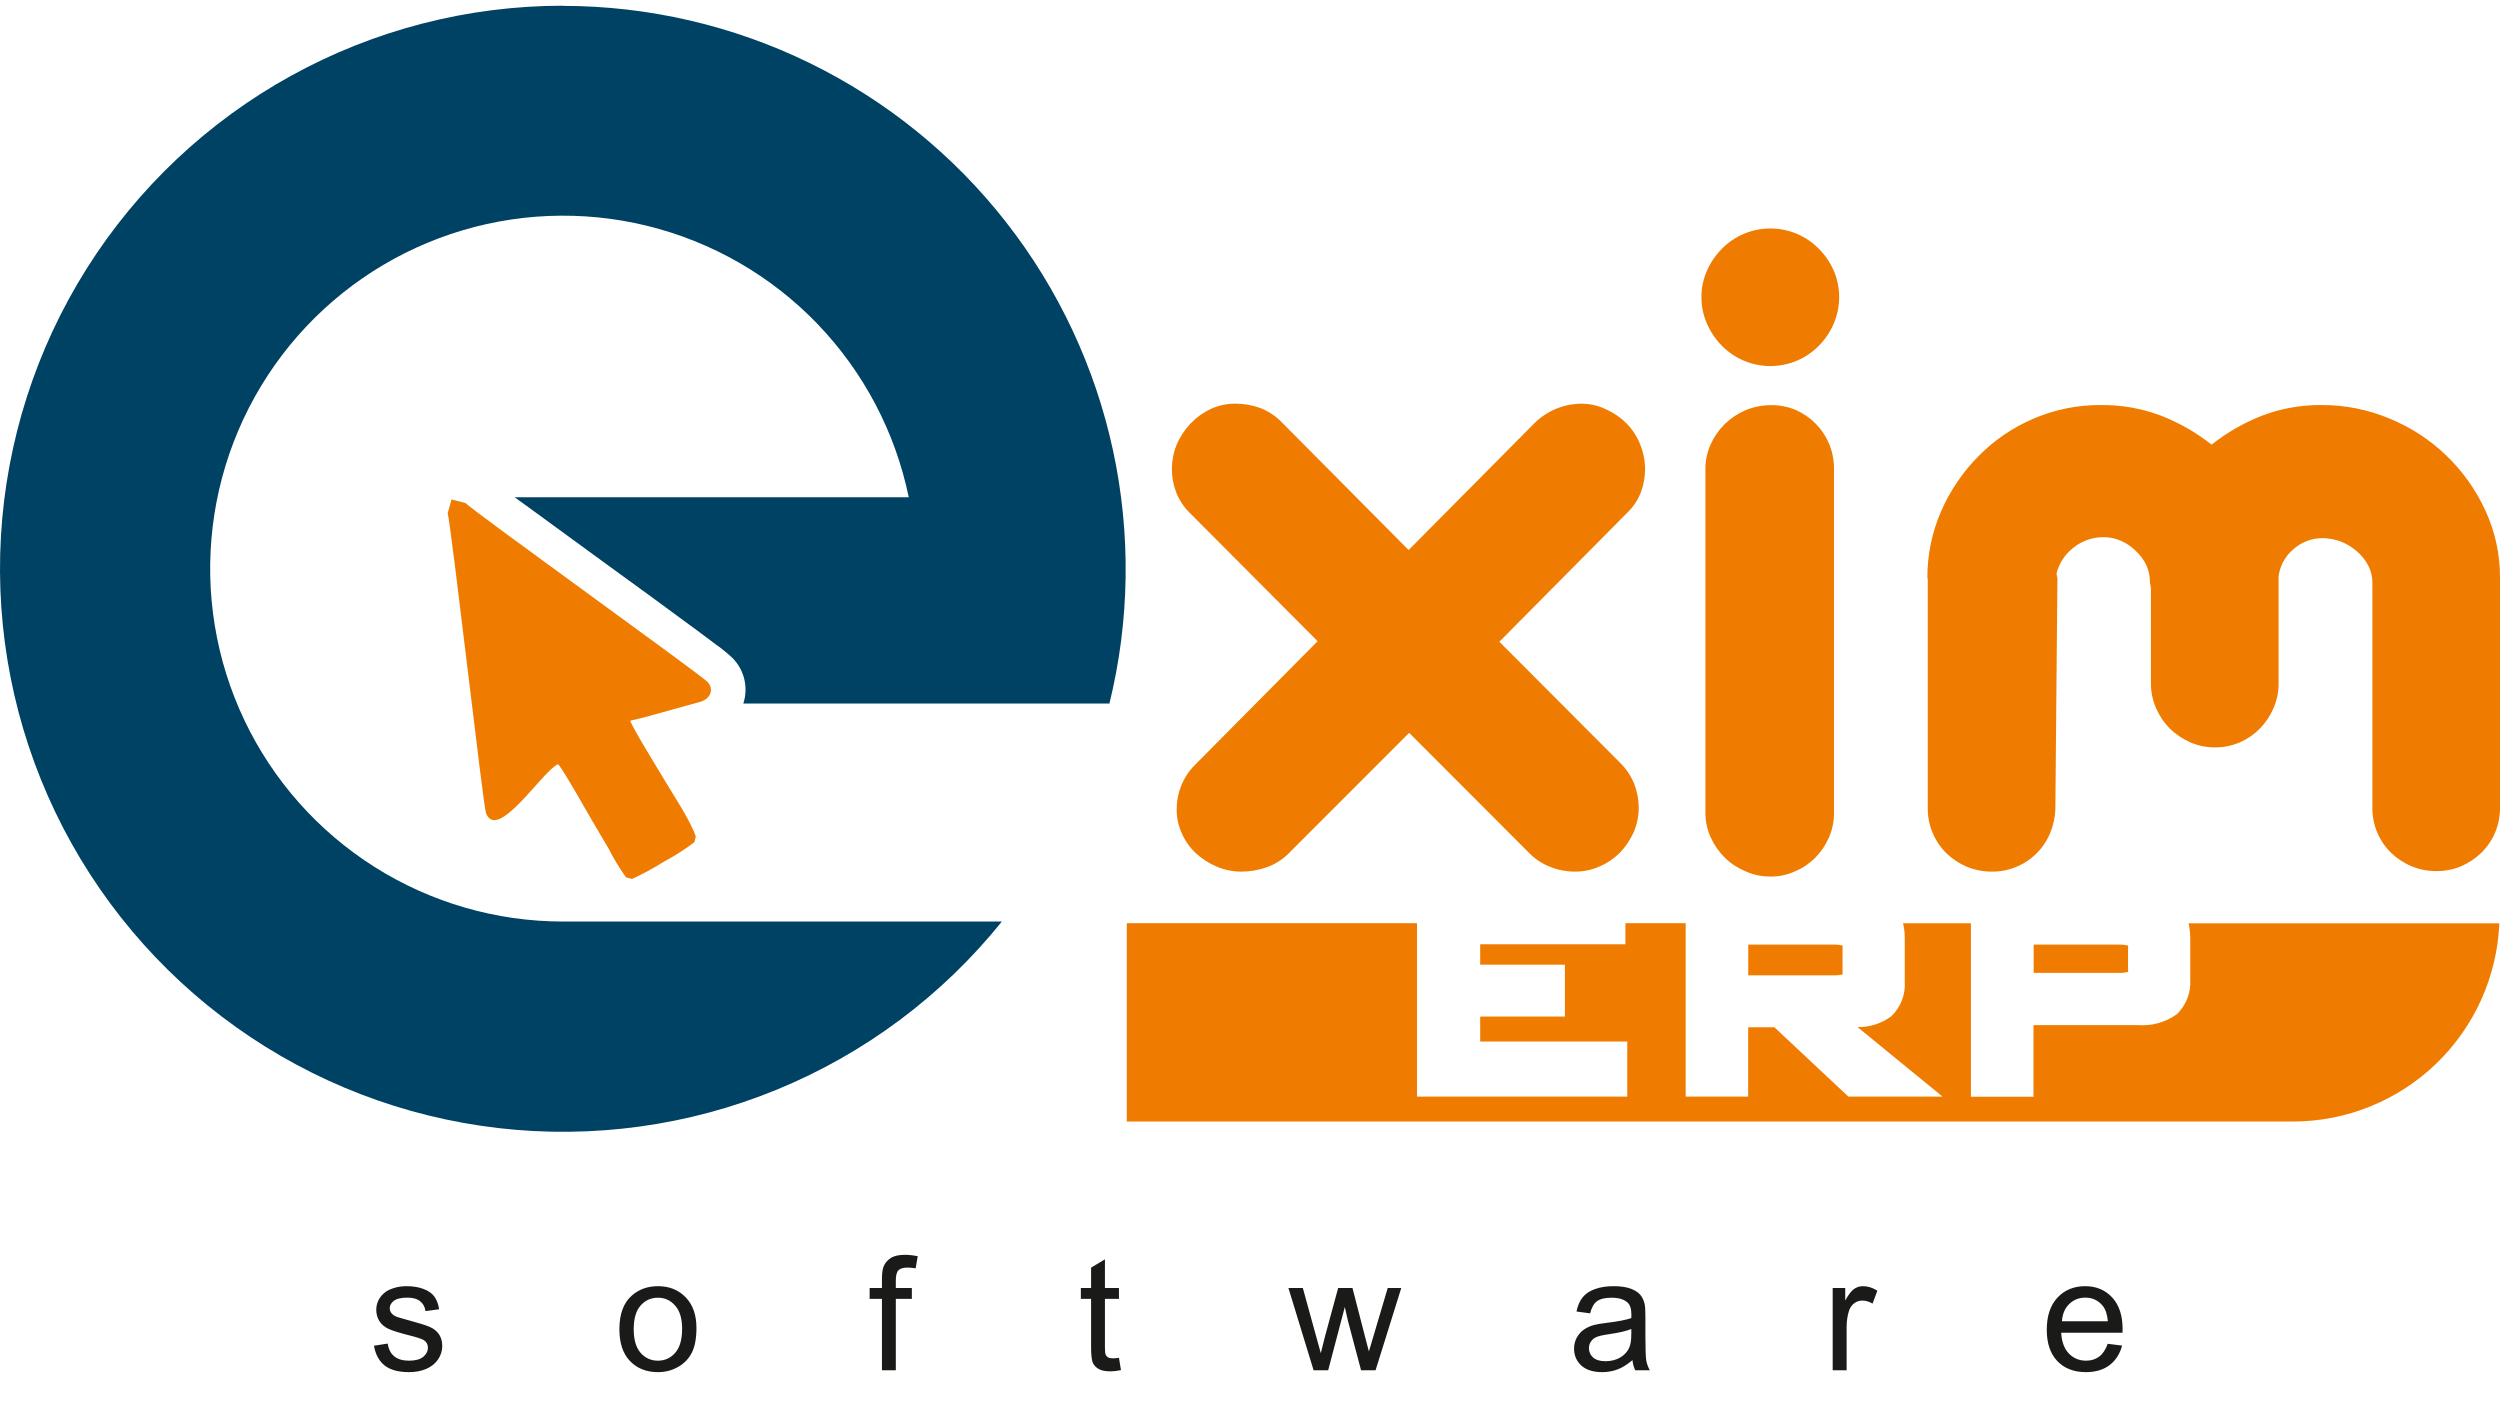 <svg width="185" height="104" viewBox="0 0 185 104" fill="none" xmlns="http://www.w3.org/2000/svg">
<path fill-rule="evenodd" clip-rule="evenodd" d="M33.127 37.984C33.376 38.765 35.752 59.614 35.963 60.168C36.794 62.35 40.156 57.038 41.297 56.545C41.712 57 43.358 59.946 43.795 60.689C44.233 61.431 44.609 62.079 45.047 62.816C45.419 63.548 45.844 64.252 46.321 64.921L46.77 65.043C47.579 64.669 48.364 64.244 49.118 63.769C49.911 63.347 50.668 62.864 51.384 62.323L51.489 61.907C51.123 60.761 49.75 58.711 49.09 57.587C48.697 56.922 46.753 53.781 46.642 53.333C47.805 53.078 48.963 52.712 50.093 52.413L51.81 51.937C52.569 51.726 52.863 51.012 52.364 50.469C51.866 49.926 35.027 37.84 34.456 37.23L33.415 36.959L33.127 37.984Z" fill="#EF7C00"/>
<path fill-rule="evenodd" clip-rule="evenodd" d="M41.663 0.434C47.978 0.441 54.21 1.884 59.887 4.652C65.563 7.421 70.537 11.443 74.431 16.416C78.326 21.388 81.04 27.18 82.368 33.355C83.696 39.529 83.604 45.925 82.098 52.059H55.006C55.195 51.478 55.22 50.856 55.078 50.262C54.936 49.668 54.634 49.124 54.203 48.691C53.82 48.329 53.411 47.995 52.979 47.694C52.292 47.173 51.6 46.664 50.907 46.154C48.906 44.677 46.904 43.215 44.903 41.767C42.986 40.371 41.072 38.973 39.159 37.574L38.084 36.798H67.248C66.25 31.961 63.9 27.506 60.472 23.95C57.044 20.394 52.677 17.883 47.88 16.709C43.082 15.534 38.05 15.745 33.367 17.315C28.684 18.885 24.542 21.751 21.422 25.58C18.302 29.41 16.332 34.045 15.741 38.949C15.149 43.852 15.96 48.823 18.08 53.285C20.199 57.746 23.541 61.515 27.716 64.154C31.891 66.793 36.729 68.194 41.668 68.194H74.139C69.726 73.683 63.993 77.964 57.477 80.637C50.961 83.31 43.874 84.287 36.878 83.478C29.881 82.668 23.204 80.099 17.471 76.009C11.737 71.919 7.133 66.443 4.09 60.091C1.047 53.74 -0.336 46.72 0.069 39.689C0.475 32.658 2.656 25.844 6.409 19.884C10.162 13.925 15.365 9.014 21.531 5.611C27.697 2.207 34.625 0.422 41.668 0.423L41.663 0.434Z" fill="#004263"/>
<path fill-rule="evenodd" clip-rule="evenodd" d="M104.859 68.316V81.15H120.418V77.074H109.534V75.224H115.804V71.385H109.534V69.878H120.28V68.316H124.739V81.15H129.364V76.016H131.303L136.781 81.15H143.749L137.457 76.004C138.358 76.023 139.239 75.74 139.961 75.201C140.304 74.87 140.57 74.468 140.742 74.023C140.913 73.578 140.985 73.101 140.952 72.626V69.43C140.956 69.056 140.914 68.684 140.825 68.322H145.849V81.156H150.479V75.861H158.234C159.25 75.932 160.26 75.646 161.087 75.052C161.431 74.72 161.697 74.317 161.869 73.871C162.04 73.425 162.112 72.947 162.078 72.471V69.435C162.08 69.062 162.038 68.69 161.951 68.327H184.95C184.786 72.264 183.109 75.987 180.27 78.719C177.43 81.451 173.646 82.983 169.706 82.995H83.383V68.316H104.859ZM104.272 54.236L95.332 63.181C94.879 63.626 94.334 63.966 93.736 64.178C93.144 64.387 92.52 64.496 91.892 64.5C91.246 64.506 90.606 64.376 90.014 64.118C89.447 63.876 88.926 63.539 88.474 63.12C88.036 62.706 87.688 62.206 87.449 61.653C87.197 61.098 87.069 60.495 87.073 59.886C87.073 59.288 87.187 58.695 87.41 58.141C87.646 57.548 88.005 57.012 88.463 56.568L97.503 47.45L88.036 37.945C87.596 37.516 87.254 36.996 87.034 36.422C86.596 35.275 86.614 34.005 87.084 32.871C87.335 32.303 87.682 31.782 88.109 31.331C88.538 30.883 89.047 30.518 89.61 30.256C90.181 29.999 90.8 29.867 91.426 29.869C92.042 29.871 92.653 29.977 93.232 30.184C93.831 30.411 94.373 30.764 94.822 31.22L104.239 40.703L113.528 31.337C114.447 30.416 115.689 29.892 116.99 29.874C117.632 29.866 118.268 30.009 118.845 30.29C119.414 30.541 119.931 30.896 120.369 31.337C120.801 31.781 121.141 32.306 121.371 32.882C121.613 33.475 121.738 34.109 121.737 34.749C121.73 35.316 121.627 35.878 121.432 36.41C121.223 36.962 120.898 37.463 120.479 37.878L110.952 47.489L119.848 56.407C120.309 56.853 120.674 57.389 120.922 57.98C121.147 58.552 121.263 59.16 121.266 59.775C121.265 60.4 121.137 61.018 120.889 61.592C120.638 62.153 120.291 62.667 119.865 63.109C119.433 63.539 118.924 63.881 118.363 64.118C117.793 64.375 117.173 64.505 116.547 64.5C115.926 64.502 115.311 64.386 114.735 64.156C114.151 63.932 113.62 63.587 113.179 63.143L104.283 54.236H104.272ZM129.37 69.9V72.177H135.712C135.926 72.181 136.14 72.159 136.349 72.111C136.359 72.024 136.359 71.937 136.349 71.85V70.216C136.36 70.135 136.36 70.053 136.349 69.972C136.141 69.919 135.927 69.895 135.712 69.9H129.37ZM150.491 69.9V71.994H156.838C157.053 71.999 157.267 71.975 157.475 71.922C157.486 71.838 157.486 71.752 157.475 71.667V70.216C157.486 70.135 157.486 70.053 157.475 69.972C157.267 69.919 157.053 69.895 156.838 69.9H150.491ZM142.625 42.803C142.613 41.087 142.962 39.389 143.65 37.818C144.312 36.3 145.251 34.919 146.419 33.746C147.58 32.566 148.961 31.625 150.485 30.977C152.06 30.301 153.757 29.96 155.47 29.974C156.983 29.957 158.486 30.222 159.902 30.755C161.254 31.279 162.52 32.004 163.657 32.904C164.792 32.006 166.054 31.282 167.402 30.755C168.801 30.225 170.287 29.96 171.783 29.974C173.517 29.965 175.235 30.306 176.835 30.977C179.979 32.266 182.514 34.704 183.925 37.795C184.646 39.358 185.013 41.06 185 42.781V59.791C185.003 60.41 184.882 61.024 184.643 61.595C184.404 62.166 184.052 62.683 183.609 63.115C183.175 63.53 182.67 63.866 182.119 64.106C181.547 64.344 180.933 64.464 180.313 64.461C179.678 64.466 179.047 64.345 178.458 64.106C177.898 63.869 177.386 63.533 176.946 63.115C176.503 62.683 176.151 62.166 175.912 61.595C175.673 61.024 175.552 60.41 175.555 59.791V43.107C175.555 42.662 175.446 42.223 175.24 41.828C175.023 41.427 174.734 41.07 174.387 40.775C174.033 40.476 173.632 40.236 173.201 40.066C172.782 39.912 172.34 39.829 171.894 39.823C171.095 39.815 170.322 40.103 169.723 40.631C169.114 41.139 168.719 41.857 168.615 42.642V50.552C168.622 51.19 168.494 51.823 168.238 52.408C167.998 52.965 167.658 53.474 167.235 53.909C166.81 54.341 166.306 54.689 165.751 54.934C165.171 55.182 164.546 55.31 163.915 55.31C163.283 55.31 162.659 55.182 162.078 54.934C161.517 54.682 161.004 54.336 160.561 53.909C160.133 53.477 159.791 52.967 159.553 52.408C159.293 51.824 159.163 51.191 159.17 50.552V43.584C159.164 43.436 159.14 43.289 159.098 43.146V43.118C159.104 42.674 159.014 42.234 158.833 41.828C158.638 41.422 158.367 41.057 158.035 40.753C157.724 40.447 157.36 40.199 156.96 40.022C156.551 39.84 156.107 39.748 155.659 39.751C154.854 39.747 154.072 40.018 153.443 40.521C152.821 40.996 152.378 41.668 152.186 42.426C152.186 42.548 152.23 42.659 152.246 42.764C152.263 42.869 152.246 42.986 152.246 43.107L152.097 59.825C152.08 60.462 151.944 61.092 151.698 61.68C151.343 62.521 150.747 63.237 149.985 63.739C149.223 64.241 148.329 64.506 147.416 64.5C146.78 64.505 146.15 64.384 145.561 64.145C145 63.91 144.488 63.574 144.049 63.154C143.606 62.721 143.255 62.204 143.015 61.633C142.775 61.062 142.652 60.449 142.653 59.83V42.803H142.625ZM125.908 21.998C125.901 21.312 126.042 20.634 126.323 20.009C126.591 19.409 126.967 18.863 127.431 18.397C127.899 17.924 128.457 17.549 129.071 17.294C129.685 17.038 130.344 16.907 131.009 16.907C131.674 16.907 132.332 17.039 132.945 17.295C133.558 17.55 134.114 17.925 134.582 18.397C135.048 18.861 135.424 19.408 135.69 20.009C135.96 20.633 136.099 21.306 136.099 21.986C136.099 22.667 135.96 23.34 135.69 23.964C135.427 24.573 135.051 25.128 134.582 25.598C134.114 26.07 133.558 26.445 132.945 26.701C132.332 26.956 131.674 27.088 131.009 27.088C130.344 27.089 129.685 26.957 129.071 26.702C128.457 26.446 127.899 26.071 127.431 25.598C126.964 25.127 126.588 24.573 126.323 23.964C126.045 23.346 125.903 22.675 125.908 21.998ZM126.201 34.688C126.2 34.061 126.334 33.441 126.595 32.871C126.848 32.31 127.203 31.801 127.641 31.37C128.092 30.937 128.618 30.59 129.192 30.345C129.792 30.102 130.434 29.978 131.081 29.98C131.707 29.976 132.327 30.101 132.904 30.345C134.018 30.84 134.901 31.744 135.369 32.871C135.6 33.449 135.718 34.066 135.718 34.688V60.14C135.723 60.771 135.594 61.396 135.341 61.974C135.1 62.533 134.756 63.042 134.327 63.475C133.897 63.905 133.387 64.248 132.826 64.483C132.256 64.743 131.636 64.873 131.009 64.865C130.38 64.869 129.757 64.739 129.181 64.483C128.608 64.248 128.086 63.906 127.641 63.475C127.206 63.041 126.852 62.532 126.595 61.974C126.333 61.398 126.199 60.773 126.201 60.14V34.688Z" fill="#EF7C00"/>
<path d="M27.672 99.584L28.692 99.424C28.749 99.832 28.908 100.146 29.168 100.363C29.431 100.581 29.798 100.69 30.268 100.69C30.742 100.69 31.093 100.595 31.322 100.404C31.552 100.209 31.666 99.981 31.666 99.722C31.666 99.489 31.565 99.305 31.363 99.171C31.221 99.08 30.87 98.963 30.308 98.822C29.551 98.631 29.026 98.466 28.732 98.329C28.442 98.188 28.22 97.995 28.067 97.75C27.918 97.502 27.843 97.228 27.843 96.93C27.843 96.659 27.905 96.409 28.027 96.18C28.153 95.947 28.323 95.754 28.537 95.601C28.698 95.482 28.915 95.383 29.19 95.303C29.469 95.219 29.767 95.177 30.084 95.177C30.562 95.177 30.98 95.246 31.34 95.383C31.703 95.521 31.97 95.708 32.142 95.945C32.314 96.178 32.432 96.491 32.497 96.885L31.489 97.022C31.443 96.709 31.309 96.464 31.087 96.289C30.87 96.113 30.56 96.025 30.159 96.025C29.685 96.025 29.347 96.103 29.145 96.26C28.942 96.417 28.841 96.6 28.841 96.81C28.841 96.944 28.883 97.064 28.967 97.171C29.051 97.282 29.183 97.374 29.362 97.446C29.465 97.484 29.769 97.572 30.274 97.71C31.003 97.905 31.512 98.065 31.798 98.191C32.089 98.314 32.316 98.493 32.48 98.73C32.644 98.967 32.727 99.261 32.727 99.613C32.727 99.957 32.625 100.281 32.423 100.587C32.224 100.889 31.936 101.124 31.557 101.292C31.179 101.456 30.751 101.538 30.274 101.538C29.483 101.538 28.879 101.374 28.462 101.045C28.05 100.717 27.786 100.23 27.672 99.584ZM45.835 98.358C45.835 97.23 46.148 96.395 46.775 95.853C47.298 95.402 47.936 95.177 48.689 95.177C49.526 95.177 50.209 95.452 50.741 96.002C51.272 96.548 51.537 97.305 51.537 98.272C51.537 99.055 51.419 99.672 51.182 100.123C50.949 100.57 50.607 100.917 50.156 101.166C49.709 101.414 49.22 101.538 48.689 101.538C47.837 101.538 47.147 101.265 46.62 100.719C46.096 100.172 45.835 99.385 45.835 98.358ZM46.895 98.358C46.895 99.137 47.065 99.722 47.405 100.111C47.745 100.497 48.173 100.69 48.689 100.69C49.201 100.69 49.627 100.495 49.967 100.106C50.307 99.716 50.477 99.122 50.477 98.323C50.477 97.57 50.305 97.001 49.961 96.615C49.621 96.225 49.197 96.031 48.689 96.031C48.173 96.031 47.745 96.224 47.405 96.609C47.065 96.995 46.895 97.578 46.895 98.358ZM65.264 101.401V96.117H64.353V95.314H65.264V94.667C65.264 94.258 65.301 93.954 65.373 93.755C65.473 93.488 65.647 93.272 65.895 93.108C66.147 92.94 66.499 92.856 66.949 92.856C67.24 92.856 67.561 92.89 67.912 92.959L67.757 93.859C67.543 93.82 67.341 93.801 67.15 93.801C66.837 93.801 66.615 93.868 66.485 94.002C66.355 94.135 66.29 94.386 66.29 94.753V95.314H67.477V96.117H66.29V101.401H65.264ZM82.803 100.478L82.952 101.389C82.661 101.45 82.402 101.481 82.172 101.481C81.798 101.481 81.507 101.422 81.301 101.303C81.095 101.185 80.95 101.03 80.866 100.839C80.782 100.644 80.74 100.237 80.74 99.618V96.117H79.983V95.314H80.74V93.807L81.765 93.188V95.314H82.803V96.117H81.765V99.676C81.765 99.97 81.783 100.159 81.817 100.243C81.855 100.327 81.914 100.394 81.995 100.444C82.079 100.493 82.197 100.518 82.35 100.518C82.465 100.518 82.616 100.505 82.803 100.478ZM97.206 101.401L95.344 95.314H96.41L97.378 98.828L97.739 100.134C97.754 100.069 97.86 99.651 98.054 98.879L99.023 95.314H100.083L100.995 98.845L101.298 100.008L101.648 98.833L102.691 95.314H103.694L101.791 101.401H100.719L99.751 97.756L99.516 96.718L98.284 101.401H97.206ZM120.802 100.65C120.42 100.975 120.052 101.204 119.696 101.338C119.345 101.471 118.967 101.538 118.562 101.538C117.893 101.538 117.379 101.376 117.02 101.051C116.661 100.723 116.481 100.304 116.481 99.796C116.481 99.498 116.548 99.227 116.682 98.982C116.819 98.734 116.997 98.535 117.215 98.386C117.436 98.237 117.685 98.124 117.96 98.048C118.162 97.995 118.468 97.943 118.877 97.893C119.71 97.794 120.323 97.675 120.717 97.538C120.72 97.397 120.722 97.307 120.722 97.269C120.722 96.848 120.625 96.552 120.43 96.38C120.166 96.147 119.775 96.031 119.255 96.031C118.77 96.031 118.411 96.117 118.178 96.289C117.948 96.457 117.778 96.757 117.668 97.188L116.659 97.051C116.751 96.619 116.901 96.271 117.112 96.008C117.322 95.74 117.625 95.536 118.023 95.394C118.42 95.249 118.881 95.177 119.404 95.177C119.924 95.177 120.346 95.238 120.671 95.36C120.995 95.482 121.234 95.637 121.387 95.824C121.54 96.008 121.647 96.241 121.708 96.523C121.742 96.699 121.76 97.016 121.76 97.475V98.85C121.76 99.809 121.781 100.417 121.823 100.673C121.868 100.925 121.956 101.168 122.086 101.401H121.009C120.902 101.187 120.833 100.937 120.802 100.65ZM120.717 98.346C120.342 98.499 119.78 98.629 119.032 98.736C118.607 98.797 118.307 98.866 118.132 98.942C117.956 99.019 117.82 99.131 117.725 99.28C117.629 99.425 117.582 99.588 117.582 99.767C117.582 100.042 117.685 100.272 117.891 100.455C118.101 100.639 118.407 100.73 118.808 100.73C119.205 100.73 119.559 100.644 119.868 100.472C120.178 100.297 120.405 100.058 120.55 99.756C120.661 99.523 120.717 99.179 120.717 98.724V98.346ZM135.619 101.401V95.314H136.547V96.237C136.784 95.805 137.002 95.521 137.2 95.383C137.403 95.246 137.624 95.177 137.865 95.177C138.213 95.177 138.566 95.287 138.925 95.509L138.57 96.466C138.318 96.317 138.066 96.243 137.814 96.243C137.588 96.243 137.386 96.311 137.206 96.449C137.027 96.583 136.899 96.77 136.822 97.011C136.707 97.377 136.65 97.779 136.65 98.214V101.401H135.619ZM155.971 99.441L157.037 99.573C156.869 100.195 156.557 100.679 156.103 101.023C155.648 101.366 155.067 101.538 154.36 101.538C153.47 101.538 152.763 101.265 152.24 100.719C151.72 100.169 151.461 99.399 151.461 98.409C151.461 97.385 151.724 96.59 152.251 96.025C152.779 95.459 153.463 95.177 154.303 95.177C155.117 95.177 155.782 95.454 156.298 96.008C156.813 96.562 157.071 97.341 157.071 98.346C157.071 98.407 157.069 98.499 157.066 98.621H152.527C152.565 99.29 152.754 99.802 153.094 100.157C153.434 100.512 153.858 100.69 154.366 100.69C154.744 100.69 155.067 100.591 155.335 100.392C155.602 100.193 155.814 99.876 155.971 99.441ZM152.584 97.773H155.982C155.937 97.261 155.807 96.877 155.593 96.621C155.264 96.224 154.838 96.025 154.315 96.025C153.841 96.025 153.442 96.183 153.117 96.501C152.796 96.818 152.618 97.242 152.584 97.773Z" fill="#1A1A18"/>
</svg>
